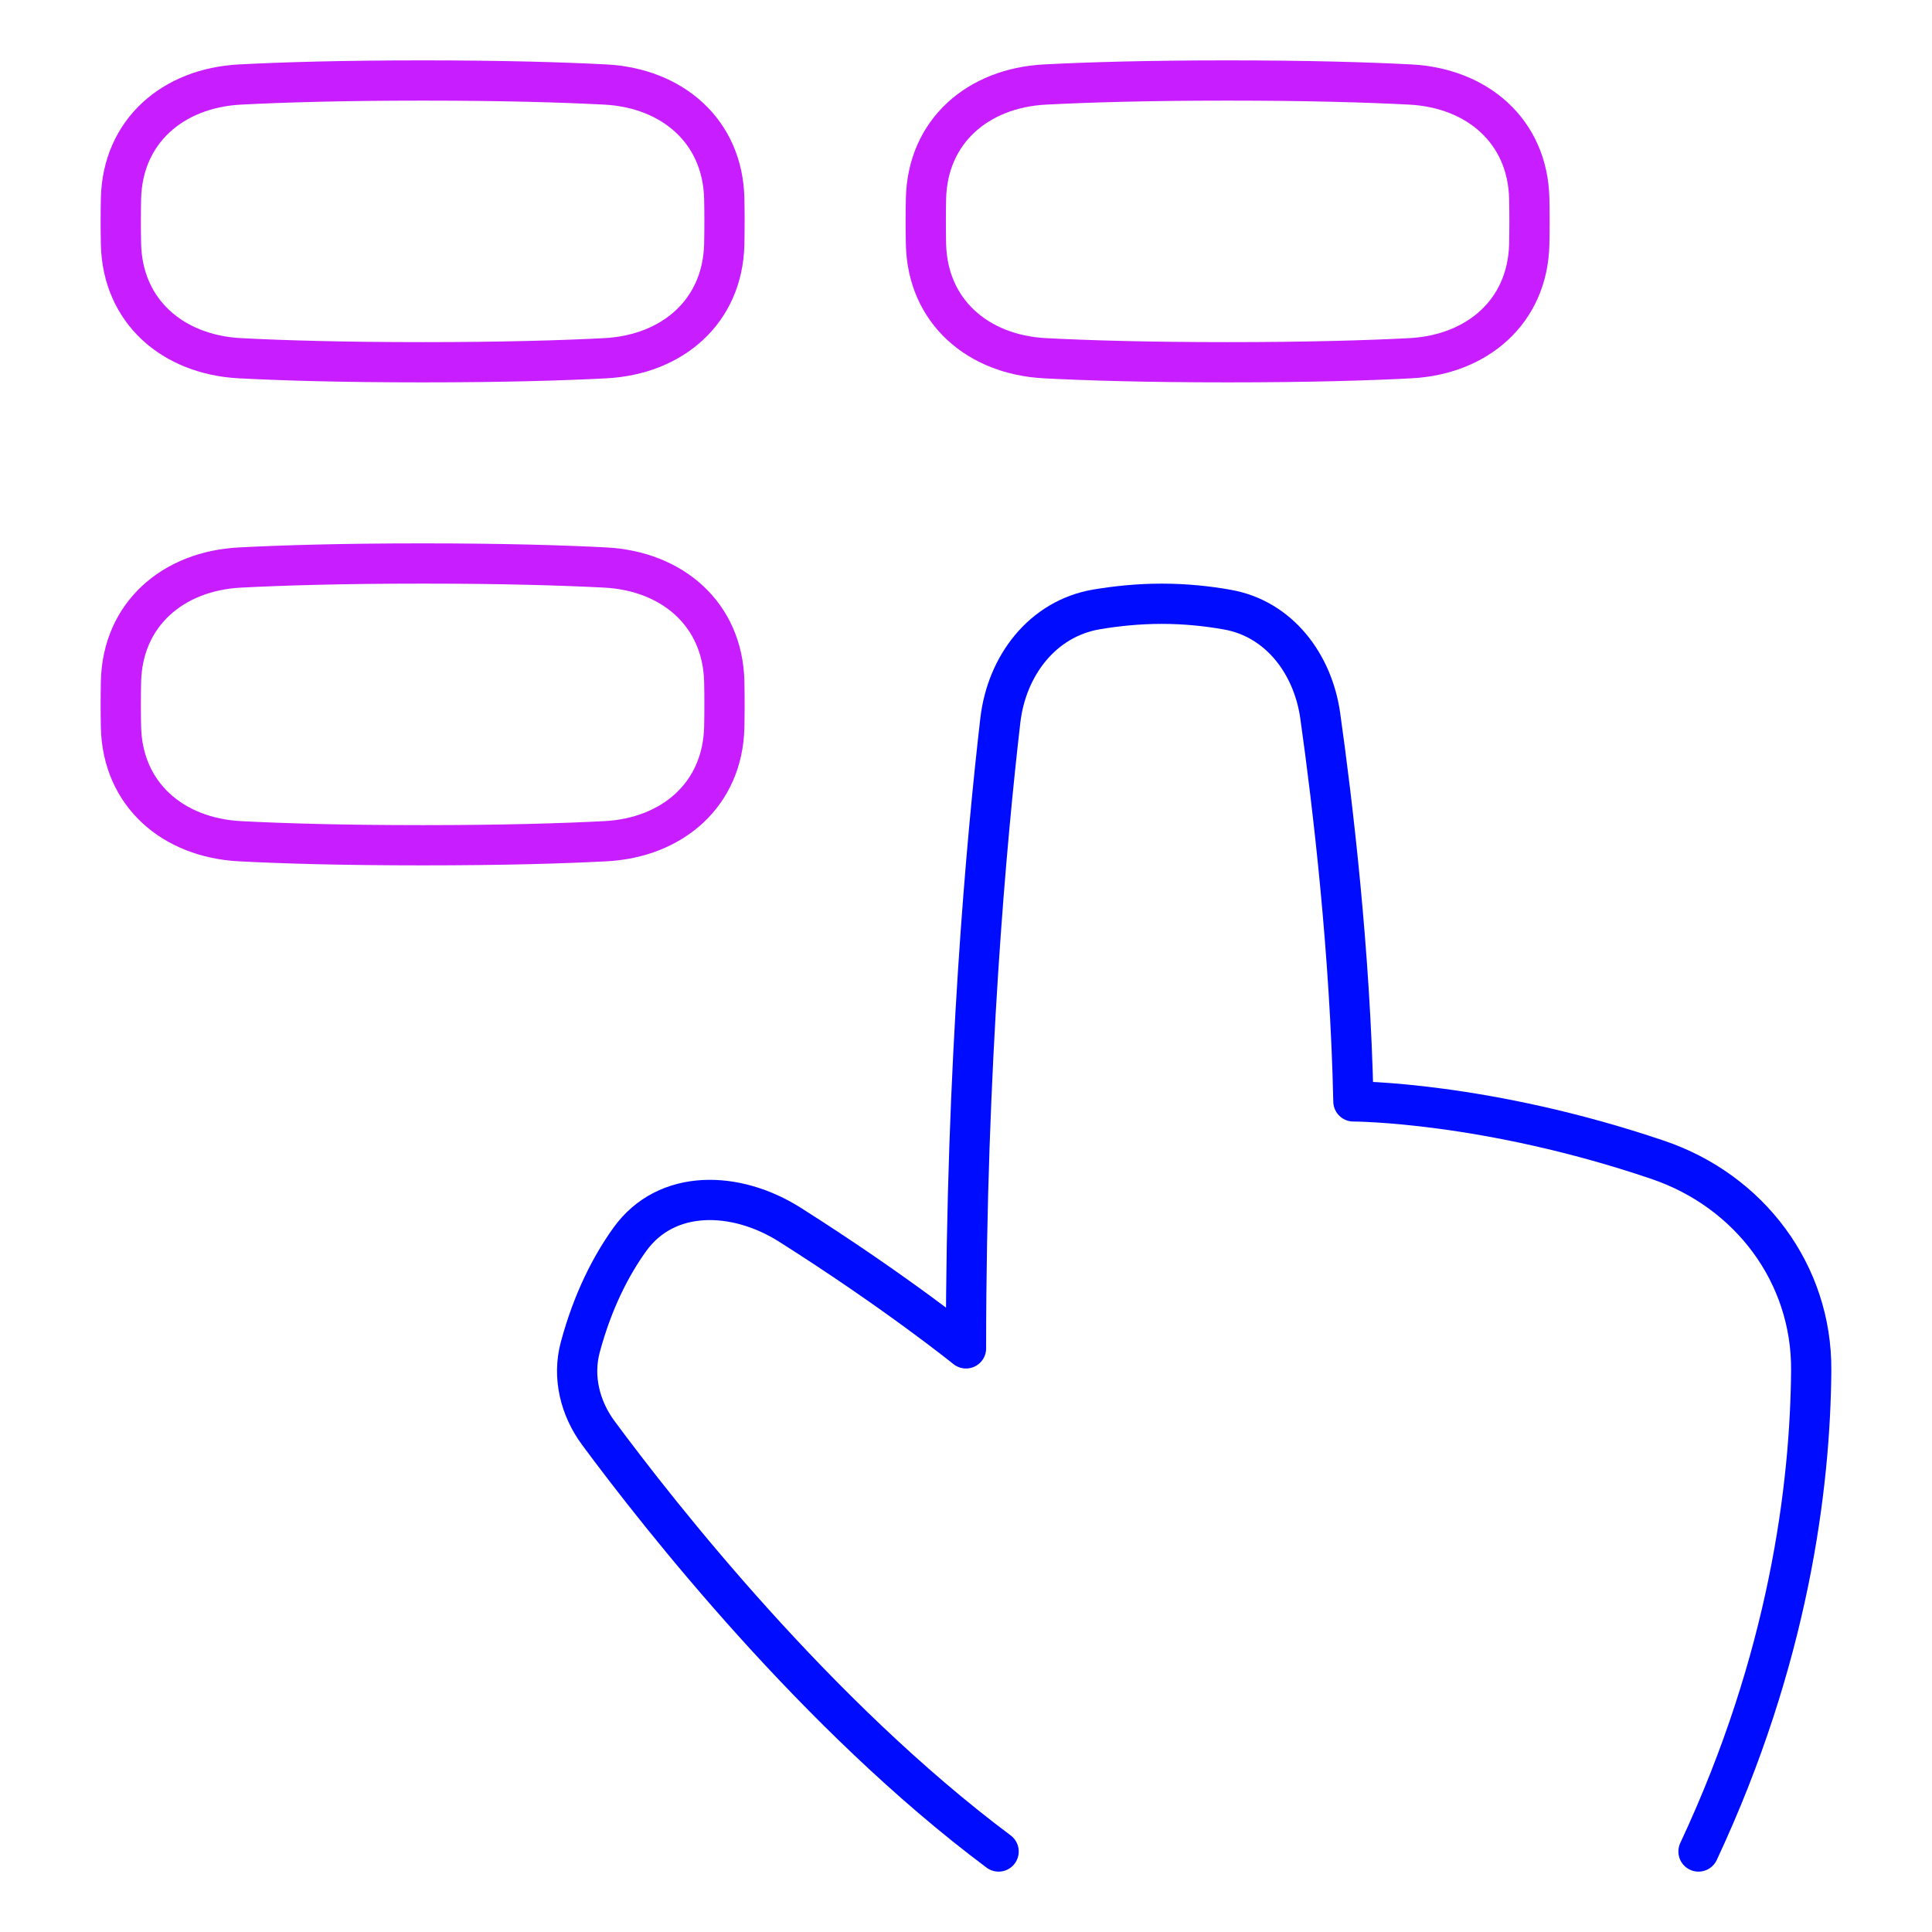 <svg xmlns="http://www.w3.org/2000/svg" fill="none" viewBox="0 0 48 48" id="Dial-Pad-Finger-2--Streamline-Plump-Neon">
  <desc>
    Dial Pad Finger 2 Streamline Icon: https://streamlinehq.com
  </desc>
  <g id="dial-pad-finger-2--hand-lock-login-padlock-password-textbox-touch-type">
    <path id="Rectangle 123" stroke="#c71dff" stroke-linecap="round" stroke-linejoin="round" d="M3.006 4.931c0.039 -1.669 1.286 -2.743 2.954 -2.831C7.037 2.044 8.512 2 10.5 2c1.988 0 3.463 0.044 4.54 0.1 1.667 0.088 2.915 1.162 2.954 2.831 0.004 0.178 0.006 0.367 0.006 0.569 0 0.201 -0.002 0.391 -0.006 0.569 -0.039 1.669 -1.286 2.743 -2.954 2.831C13.963 8.956 12.488 9 10.5 9c-1.988 0 -3.463 -0.044 -4.54 -0.1 -1.668 -0.088 -2.915 -1.162 -2.954 -2.831C3.002 5.891 3 5.701 3 5.5c0 -0.201 0.002 -0.391 0.006 -0.569Z" stroke-width="1"></path>
    <path id="Rectangle 123_2" stroke="#c71dff" stroke-linecap="round" stroke-linejoin="round" d="M3.006 16.931c0.039 -1.669 1.286 -2.744 2.954 -2.831C7.037 14.044 8.512 14 10.5 14c1.988 0 3.463 0.044 4.54 0.1 1.667 0.088 2.915 1.162 2.954 2.831 0.004 0.178 0.006 0.367 0.006 0.569 0 0.201 -0.002 0.391 -0.006 0.569 -0.039 1.669 -1.286 2.744 -2.954 2.831C13.963 20.956 12.488 21 10.5 21c-1.988 0 -3.463 -0.044 -4.54 -0.1 -1.668 -0.088 -2.915 -1.162 -2.954 -2.831C3.002 17.891 3 17.701 3 17.5c0 -0.201 0.002 -0.391 0.006 -0.569Z" stroke-width="1"></path>
    <path id="Rectangle 123_3" stroke="#c71dff" stroke-linecap="round" stroke-linejoin="round" d="M23.006 4.931c0.039 -1.669 1.286 -2.743 2.954 -2.831C27.037 2.044 28.512 2 30.5 2s3.463 0.044 4.54 0.1c1.667 0.088 2.915 1.162 2.954 2.831 0.004 0.178 0.006 0.367 0.006 0.569 0 0.201 -0.002 0.391 -0.006 0.569 -0.039 1.669 -1.286 2.743 -2.954 2.831C33.963 8.956 32.488 9 30.5 9s-3.463 -0.044 -4.54 -0.1c-1.667 -0.088 -2.915 -1.162 -2.954 -2.831C23.002 5.891 23 5.701 23 5.5c0 -0.201 0.002 -0.391 0.006 -0.569Z" stroke-width="1"></path>
    <path id="Union" stroke="#000cfe" stroke-linecap="round" stroke-linejoin="round" d="M42.199 46c2.247 -4.799 2.778 -9.075 2.8 -11.953 0.019 -2.402 -1.533 -4.458 -3.808 -5.23 -4.28 -1.453 -7.566 -1.453 -7.566 -1.453 -0.079 -3.711 -0.515 -7.385 -0.824 -9.582 -0.182 -1.291 -1.024 -2.409 -2.308 -2.636C30.009 15.06 29.458 15 28.865 15c-0.581 0 -1.13 0.058 -1.619 0.14 -1.348 0.228 -2.236 1.401 -2.393 2.759C24.517 20.804 24 26.418 24 33.5c0 0 -1.728 -1.397 -4.378 -3.074 -1.33 -0.842 -3.063 -0.907 -3.979 0.373 -0.462 0.646 -0.915 1.516 -1.226 2.671 -0.199 0.739 -0.007 1.516 0.448 2.132C16.397 37.672 20.291 42.624 24.81 46" stroke-width="1"></path>
  </g>
</svg>